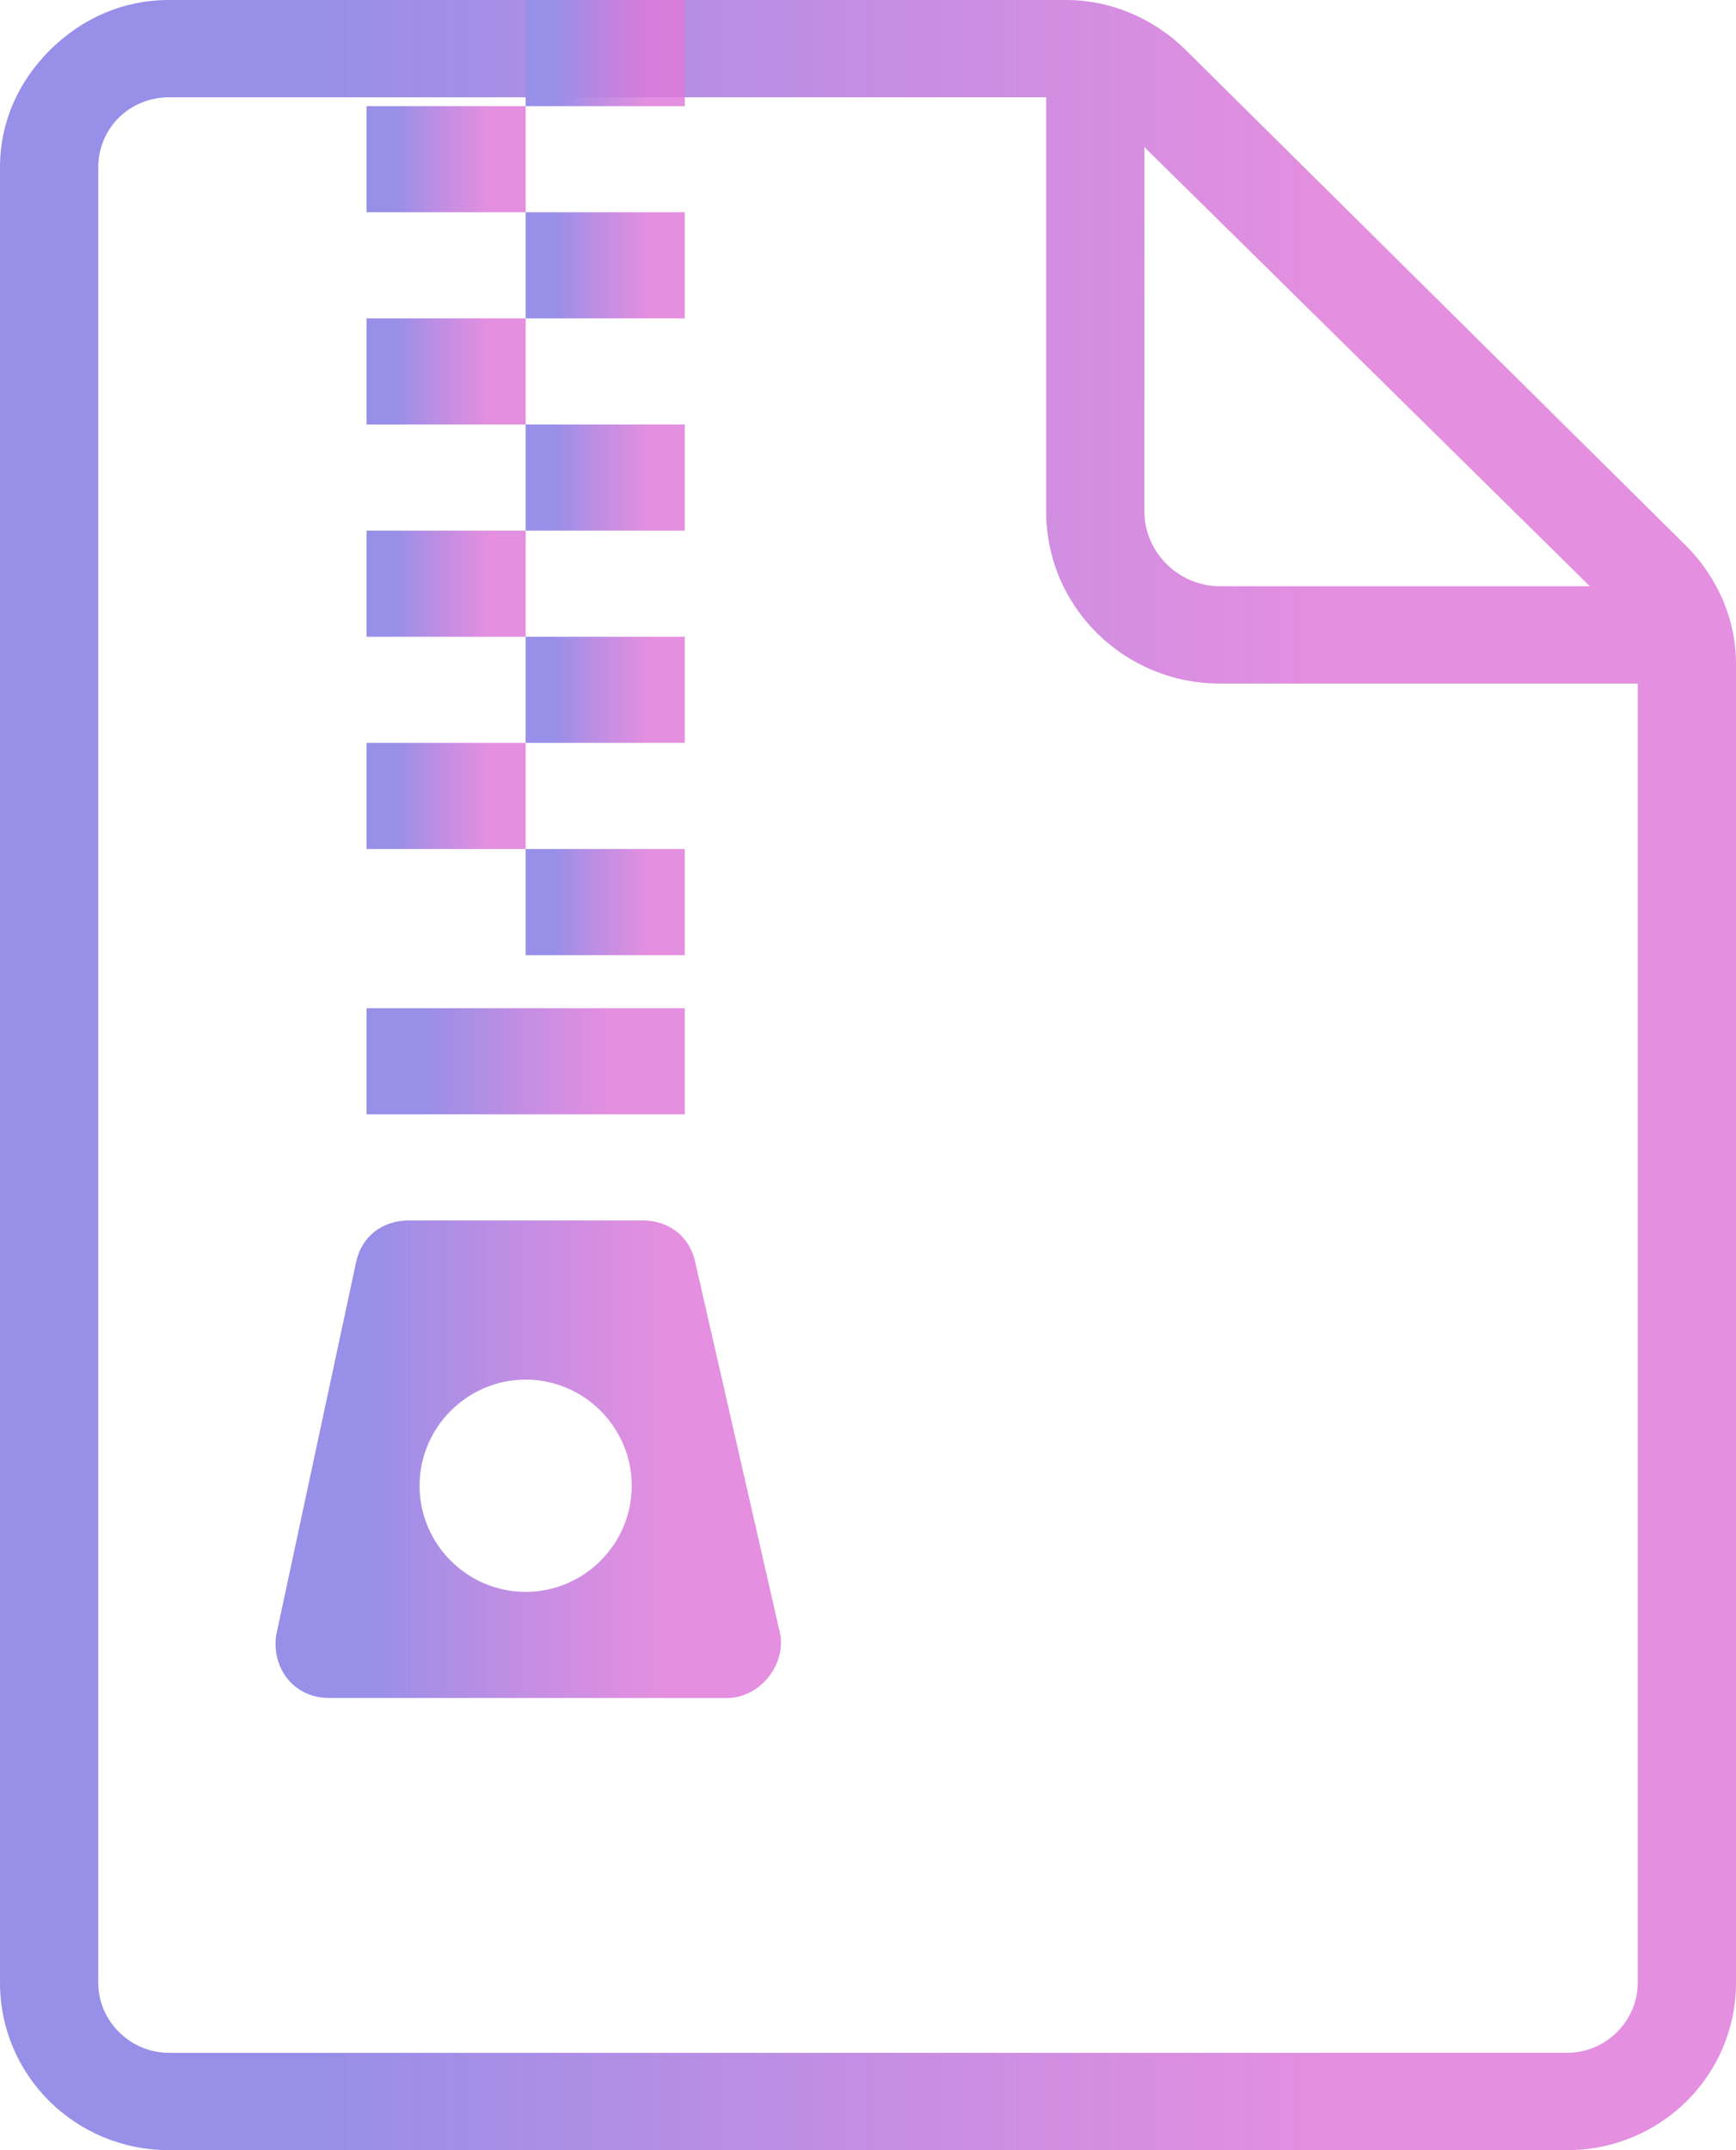 <svg width="63" height="78" viewBox="0 0 63 78" fill="none" xmlns="http://www.w3.org/2000/svg">
<path d="M61.176 19.787L43.023 1.806C41.862 0.657 40.287 0 38.712 0H6.134C4.477 0 2.984 0.657 1.824 1.806C0.663 2.956 0 4.433 0 6.076V71.924C0 75.29 2.736 78 6.134 78H56.866C60.264 78 63 75.29 63 71.924V24.057C63 22.497 62.337 20.937 61.176 19.788V19.787ZM57.695 21.265H44.265C42.774 21.265 41.53 20.034 41.53 18.555L41.531 5.337L57.695 21.265ZM56.866 74.469H6.134C4.725 74.469 3.565 73.32 3.565 71.924V6.076C3.565 5.419 3.813 4.762 4.311 4.269C4.808 3.777 5.471 3.53 6.134 3.53H37.966V18.556C37.966 22.004 40.784 24.796 44.266 24.796H59.435V71.924C59.435 73.319 58.275 74.469 56.866 74.469L56.866 74.469Z" fill="url(#paint0_linear_96_1192)"/>
<path d="M10.029 59.288C9.837 60.443 10.607 61.597 11.954 61.597H26.391C27.546 61.597 28.509 60.442 28.316 59.288L25.236 45.813C25.043 44.851 24.273 44.273 23.311 44.273H14.842C13.879 44.273 13.109 44.851 12.917 45.813L10.029 59.288ZM19.076 50.048C21.194 50.048 22.926 51.78 22.926 53.898C22.926 56.016 21.194 57.748 19.076 57.748C16.959 57.748 15.226 56.016 15.226 53.898C15.226 51.78 16.959 50.048 19.076 50.048Z" fill="url(#paint1_linear_96_1192)"/>
<path d="M13.302 36.574H24.851V40.423H13.302V36.574Z" fill="url(#paint2_linear_96_1192)"/>
<path d="M19.076 30.799H24.851V34.649H19.076V30.799Z" fill="url(#paint3_linear_96_1192)"/>
<path d="M13.302 26.949H19.076V30.799H13.302V26.949Z" fill="url(#paint4_linear_96_1192)"/>
<path d="M19.076 23.099H24.851V26.949H19.076V23.099Z" fill="url(#paint5_linear_96_1192)"/>
<path d="M13.302 19.249H19.076V23.099H13.302V19.249Z" fill="url(#paint6_linear_96_1192)"/>
<path d="M19.076 15.399H24.851V19.249H19.076V15.399Z" fill="url(#paint7_linear_96_1192)"/>
<path d="M13.302 11.55H19.076V15.399H13.302V11.55Z" fill="url(#paint8_linear_96_1192)"/>
<path d="M19.076 7.7H24.851V11.55H19.076V7.7Z" fill="url(#paint9_linear_96_1192)"/>
<path d="M13.302 3.85H19.076V7.7H13.302V3.85Z" fill="url(#paint10_linear_96_1192)"/>
<path d="M19.076 0H24.851V3.85H19.076V0Z" fill="url(#paint11_linear_96_1192)"/>
<defs>
<linearGradient id="paint0_linear_96_1192" x1="48.72" y1="0" x2="11.34" y2="0" gradientUnits="userSpaceOnUse">
<stop stop-color="#DF78D9" stop-opacity="0.83"/>
<stop offset="1" stop-color="#978FE8"/>
</linearGradient>
<linearGradient id="paint1_linear_96_1192" x1="24.184" y1="44.273" x2="13.301" y2="44.273" gradientUnits="userSpaceOnUse">
<stop stop-color="#DF78D9" stop-opacity="0.83"/>
<stop offset="1" stop-color="#978FE8"/>
</linearGradient>
<linearGradient id="paint2_linear_96_1192" x1="22.233" y1="36.574" x2="15.381" y2="36.574" gradientUnits="userSpaceOnUse">
<stop stop-color="#DF78D9" stop-opacity="0.83"/>
<stop offset="1" stop-color="#978FE8"/>
</linearGradient>
<linearGradient id="paint3_linear_96_1192" x1="23.542" y1="30.799" x2="20.116" y2="30.799" gradientUnits="userSpaceOnUse">
<stop stop-color="#DF78D9" stop-opacity="0.83"/>
<stop offset="1" stop-color="#978FE8"/>
</linearGradient>
<linearGradient id="paint4_linear_96_1192" x1="17.768" y1="26.949" x2="14.341" y2="26.949" gradientUnits="userSpaceOnUse">
<stop stop-color="#DF78D9" stop-opacity="0.83"/>
<stop offset="1" stop-color="#978FE8"/>
</linearGradient>
<linearGradient id="paint5_linear_96_1192" x1="23.542" y1="23.099" x2="20.116" y2="23.099" gradientUnits="userSpaceOnUse">
<stop stop-color="#DF78D9" stop-opacity="0.83"/>
<stop offset="1" stop-color="#978FE8"/>
</linearGradient>
<linearGradient id="paint6_linear_96_1192" x1="17.768" y1="19.249" x2="14.341" y2="19.249" gradientUnits="userSpaceOnUse">
<stop stop-color="#DF78D9" stop-opacity="0.83"/>
<stop offset="1" stop-color="#978FE8"/>
</linearGradient>
<linearGradient id="paint7_linear_96_1192" x1="23.542" y1="15.399" x2="20.116" y2="15.399" gradientUnits="userSpaceOnUse">
<stop stop-color="#DF78D9" stop-opacity="0.83"/>
<stop offset="1" stop-color="#978FE8"/>
</linearGradient>
<linearGradient id="paint8_linear_96_1192" x1="17.768" y1="11.55" x2="14.341" y2="11.55" gradientUnits="userSpaceOnUse">
<stop stop-color="#DF78D9" stop-opacity="0.83"/>
<stop offset="1" stop-color="#978FE8"/>
</linearGradient>
<linearGradient id="paint9_linear_96_1192" x1="23.542" y1="7.7" x2="20.116" y2="7.7" gradientUnits="userSpaceOnUse">
<stop stop-color="#DF78D9" stop-opacity="0.83"/>
<stop offset="1" stop-color="#978FE8"/>
</linearGradient>
<linearGradient id="paint10_linear_96_1192" x1="17.768" y1="3.85" x2="14.341" y2="3.85" gradientUnits="userSpaceOnUse">
<stop stop-color="#DF78D9" stop-opacity="0.83"/>
<stop offset="1" stop-color="#978FE8"/>
</linearGradient>
<linearGradient id="paint11_linear_96_1192" x1="23.542" y1="0" x2="20.116" y2="0" gradientUnits="userSpaceOnUse">
<stop stop-color="#DF78D9" stop-opacity="0.83"/>
<stop offset="1" stop-color="#978FE8"/>
</linearGradient>
</defs>
</svg>
